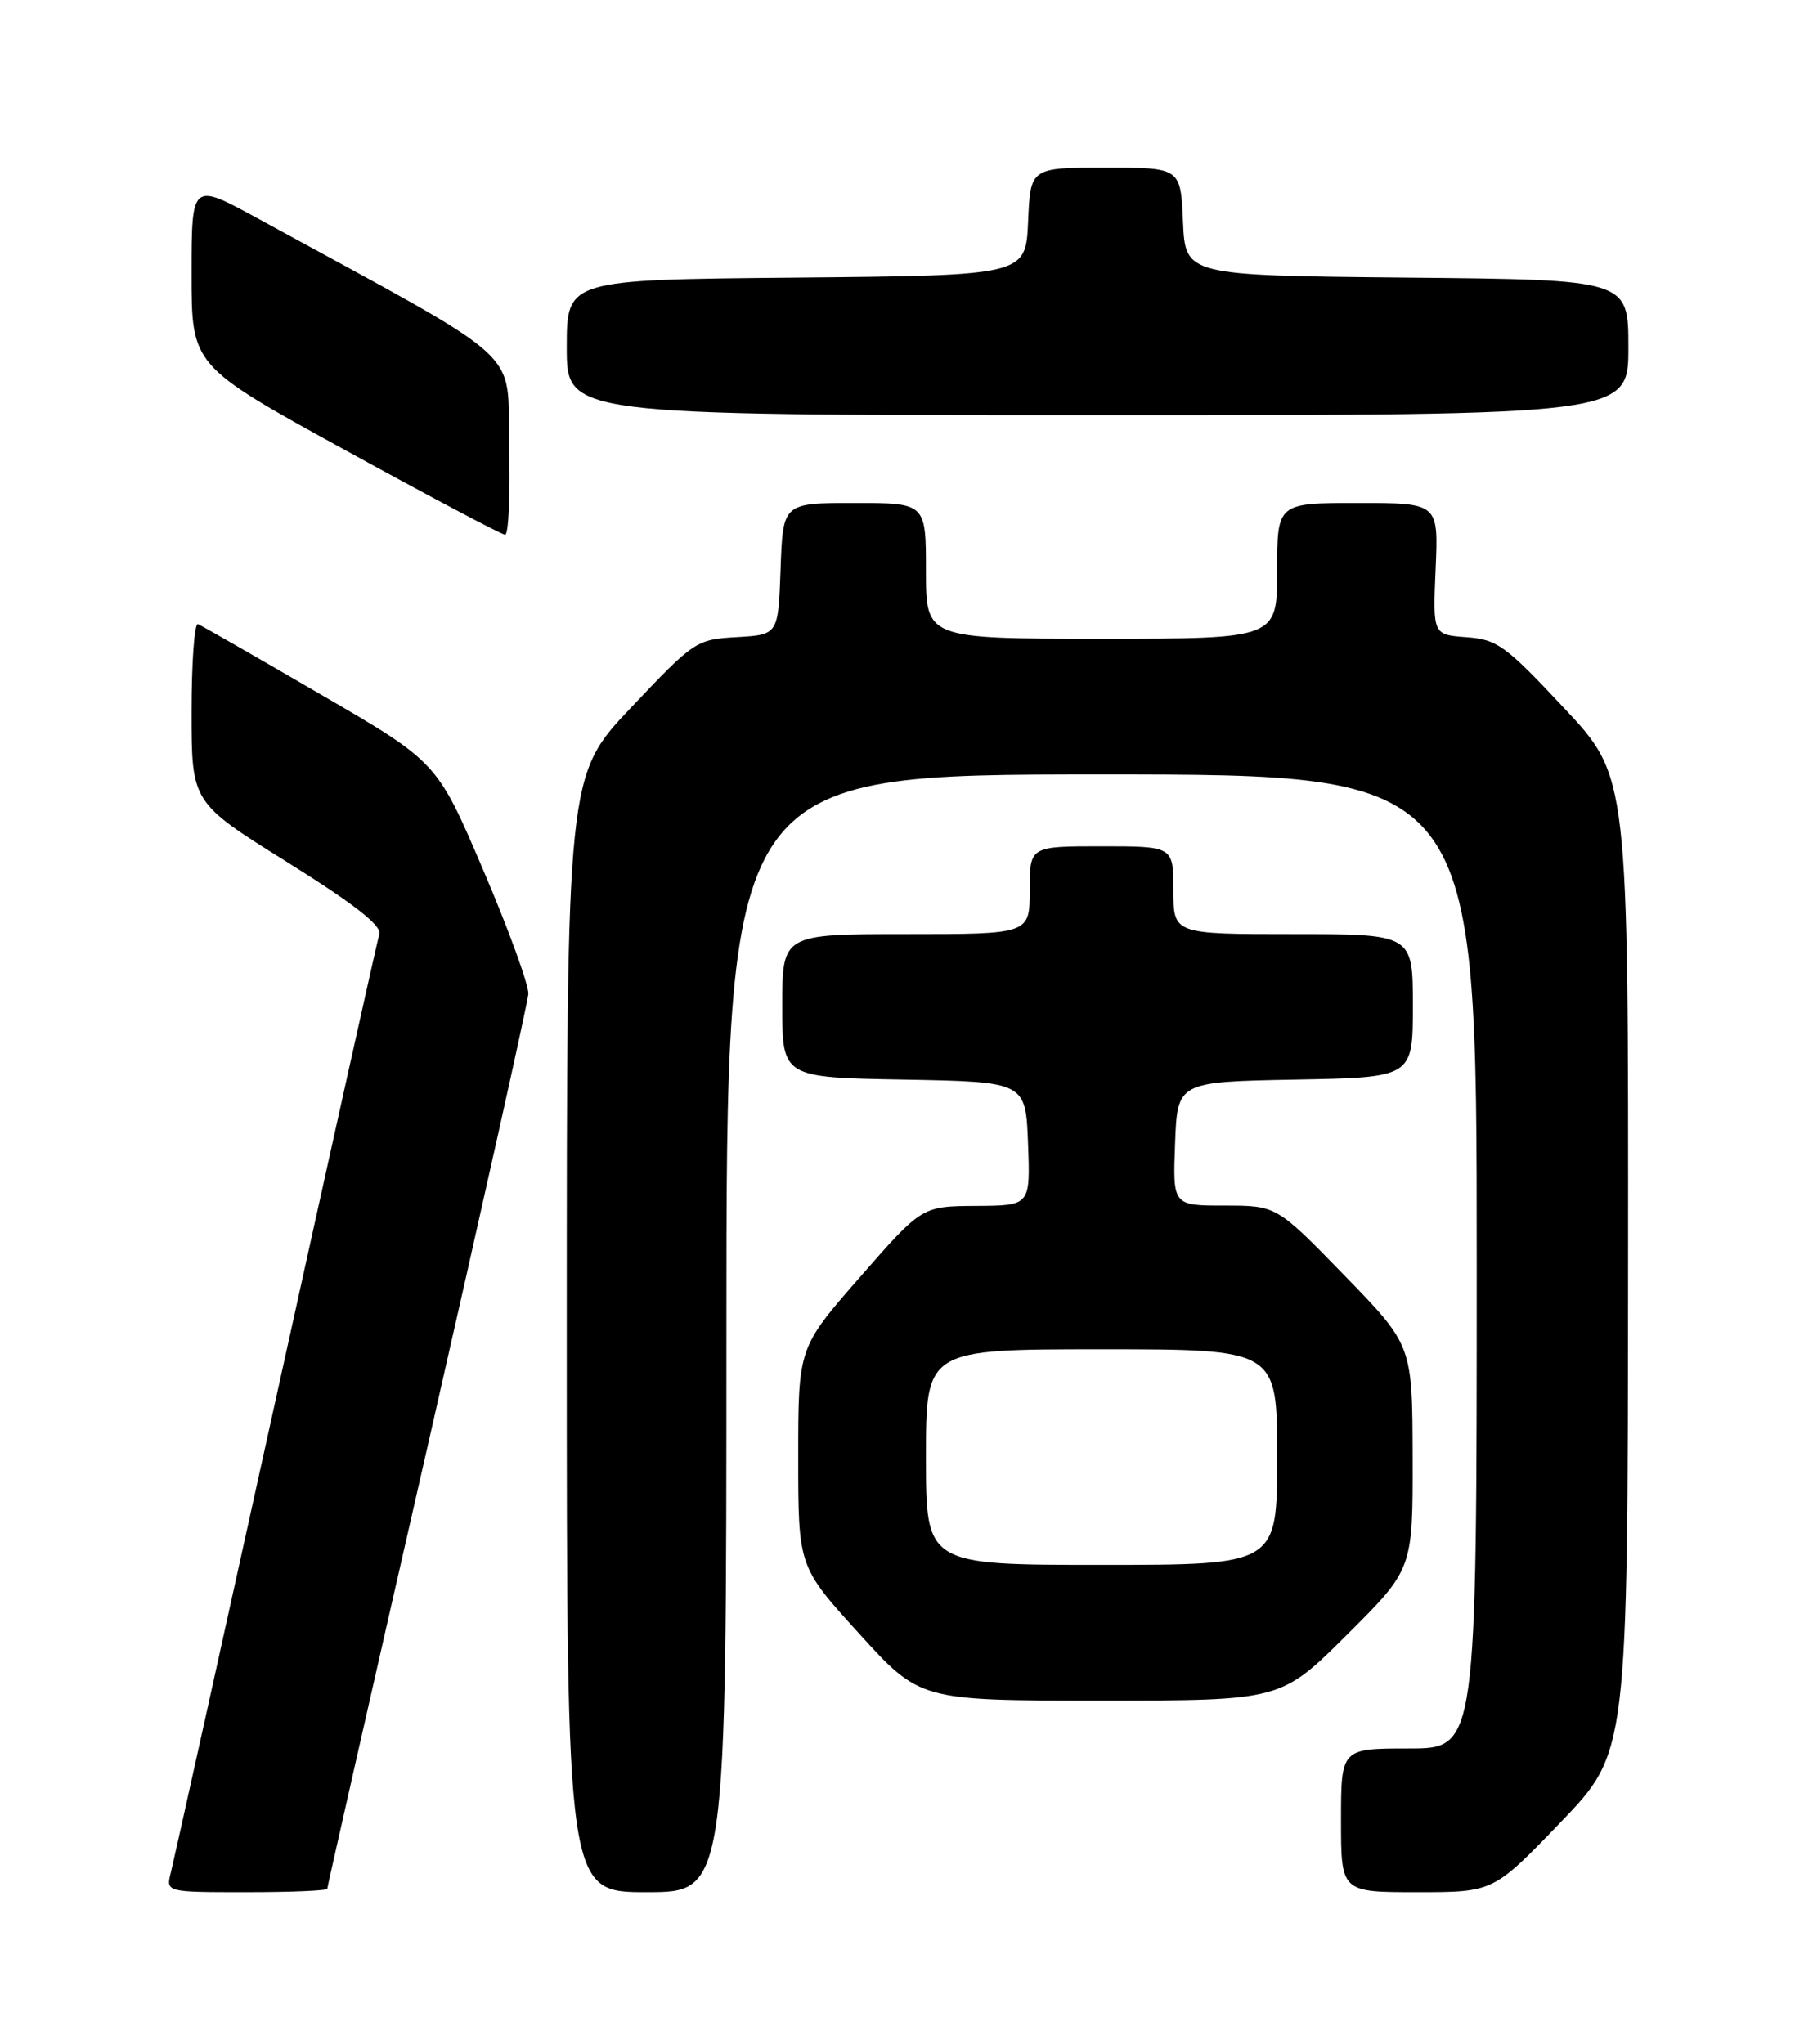 <?xml version="1.0" encoding="UTF-8" standalone="no"?>
<!DOCTYPE svg PUBLIC "-//W3C//DTD SVG 1.1//EN" "http://www.w3.org/Graphics/SVG/1.1/DTD/svg11.dtd" >
<svg xmlns="http://www.w3.org/2000/svg" xmlns:xlink="http://www.w3.org/1999/xlink" version="1.1" viewBox="0 0 226 256">
 <g >
 <path fill="currentColor"
d=" M 41.00 236.57 C 41.00 236.34 46.64 211.47 53.53 181.32 C 60.41 151.17 66.11 125.60 66.19 124.50 C 66.26 123.40 63.72 116.41 60.54 108.98 C 54.76 95.45 54.76 95.45 40.18 86.98 C 32.16 82.31 25.24 78.35 24.80 78.17 C 24.36 77.98 24.00 82.94 24.00 89.17 C 24.00 100.51 24.00 100.51 35.99 107.99 C 44.36 113.22 47.84 115.94 47.52 116.99 C 47.27 117.82 41.43 144.06 34.54 175.30 C 27.65 206.54 21.74 233.20 21.40 234.55 C 20.78 237.00 20.78 237.00 30.89 237.00 C 36.45 237.00 41.00 236.81 41.00 236.57 Z  M 91.00 167.00 C 91.00 97.00 91.00 97.00 138.00 97.00 C 185.00 97.00 185.00 97.00 185.00 158.00 C 185.00 219.00 185.00 219.00 176.50 219.00 C 168.00 219.00 168.00 219.00 168.00 228.00 C 168.00 237.00 168.00 237.00 177.54 237.00 C 187.09 237.00 187.09 237.00 195.50 228.25 C 203.92 219.50 203.92 219.50 203.96 158.40 C 204.00 97.29 204.00 97.29 195.96 88.70 C 188.60 80.84 187.57 80.09 183.71 79.81 C 179.50 79.50 179.50 79.50 179.85 71.25 C 180.21 63.00 180.21 63.00 170.10 63.00 C 160.00 63.00 160.00 63.00 160.00 71.50 C 160.00 80.00 160.00 80.00 138.00 80.00 C 116.00 80.00 116.00 80.00 116.00 71.50 C 116.00 63.00 116.00 63.00 107.04 63.00 C 98.08 63.00 98.08 63.00 97.79 71.25 C 97.50 79.50 97.50 79.50 92.31 79.80 C 87.22 80.09 86.97 80.26 79.06 88.62 C 71.00 97.13 71.00 97.13 71.00 167.07 C 71.00 237.00 71.00 237.00 81.00 237.00 C 91.00 237.00 91.00 237.00 91.00 167.00 Z  M 168.73 204.77 C 177.00 196.54 177.00 196.54 176.97 182.52 C 176.94 168.50 176.94 168.50 168.43 159.75 C 159.92 151.00 159.92 151.00 153.42 151.00 C 146.92 151.00 146.92 151.00 147.21 143.25 C 147.50 135.50 147.50 135.50 162.25 135.22 C 177.00 134.95 177.00 134.95 177.00 125.97 C 177.00 117.00 177.00 117.00 162.00 117.00 C 147.00 117.00 147.00 117.00 147.00 111.50 C 147.00 106.00 147.00 106.00 138.00 106.00 C 129.00 106.00 129.00 106.00 129.00 111.50 C 129.00 117.00 129.00 117.00 113.50 117.00 C 98.00 117.00 98.00 117.00 98.00 125.97 C 98.00 134.95 98.00 134.95 113.25 135.22 C 128.50 135.50 128.50 135.50 128.79 143.25 C 129.08 151.00 129.08 151.00 122.29 151.04 C 115.50 151.08 115.50 151.08 107.75 159.94 C 100.00 168.80 100.00 168.80 100.00 182.50 C 100.00 196.21 100.00 196.21 107.62 204.60 C 115.25 213.00 115.25 213.00 137.85 213.00 C 160.46 213.00 160.46 213.00 168.73 204.77 Z  M 63.78 55.76 C 63.47 43.30 66.57 46.09 32.25 27.34 C 24.00 22.84 24.00 22.84 24.00 34.32 C 24.00 45.80 24.00 45.80 43.25 56.38 C 53.84 62.20 62.85 66.97 63.28 66.98 C 63.71 66.99 63.94 61.94 63.78 55.76 Z  M 204.00 43.52 C 204.00 35.03 204.00 35.03 176.25 34.77 C 148.50 34.50 148.50 34.50 148.20 27.75 C 147.91 21.00 147.91 21.00 138.50 21.00 C 129.09 21.00 129.09 21.00 128.80 27.75 C 128.50 34.50 128.50 34.50 99.75 34.77 C 71.00 35.03 71.00 35.03 71.00 43.52 C 71.00 52.00 71.00 52.00 137.50 52.00 C 204.00 52.00 204.00 52.00 204.00 43.52 Z  M 116.00 182.50 C 116.00 169.00 116.00 169.00 138.00 169.00 C 160.00 169.00 160.00 169.00 160.00 182.50 C 160.00 196.00 160.00 196.00 138.00 196.00 C 116.00 196.00 116.00 196.00 116.00 182.50 Z "/>
</g>
</svg>